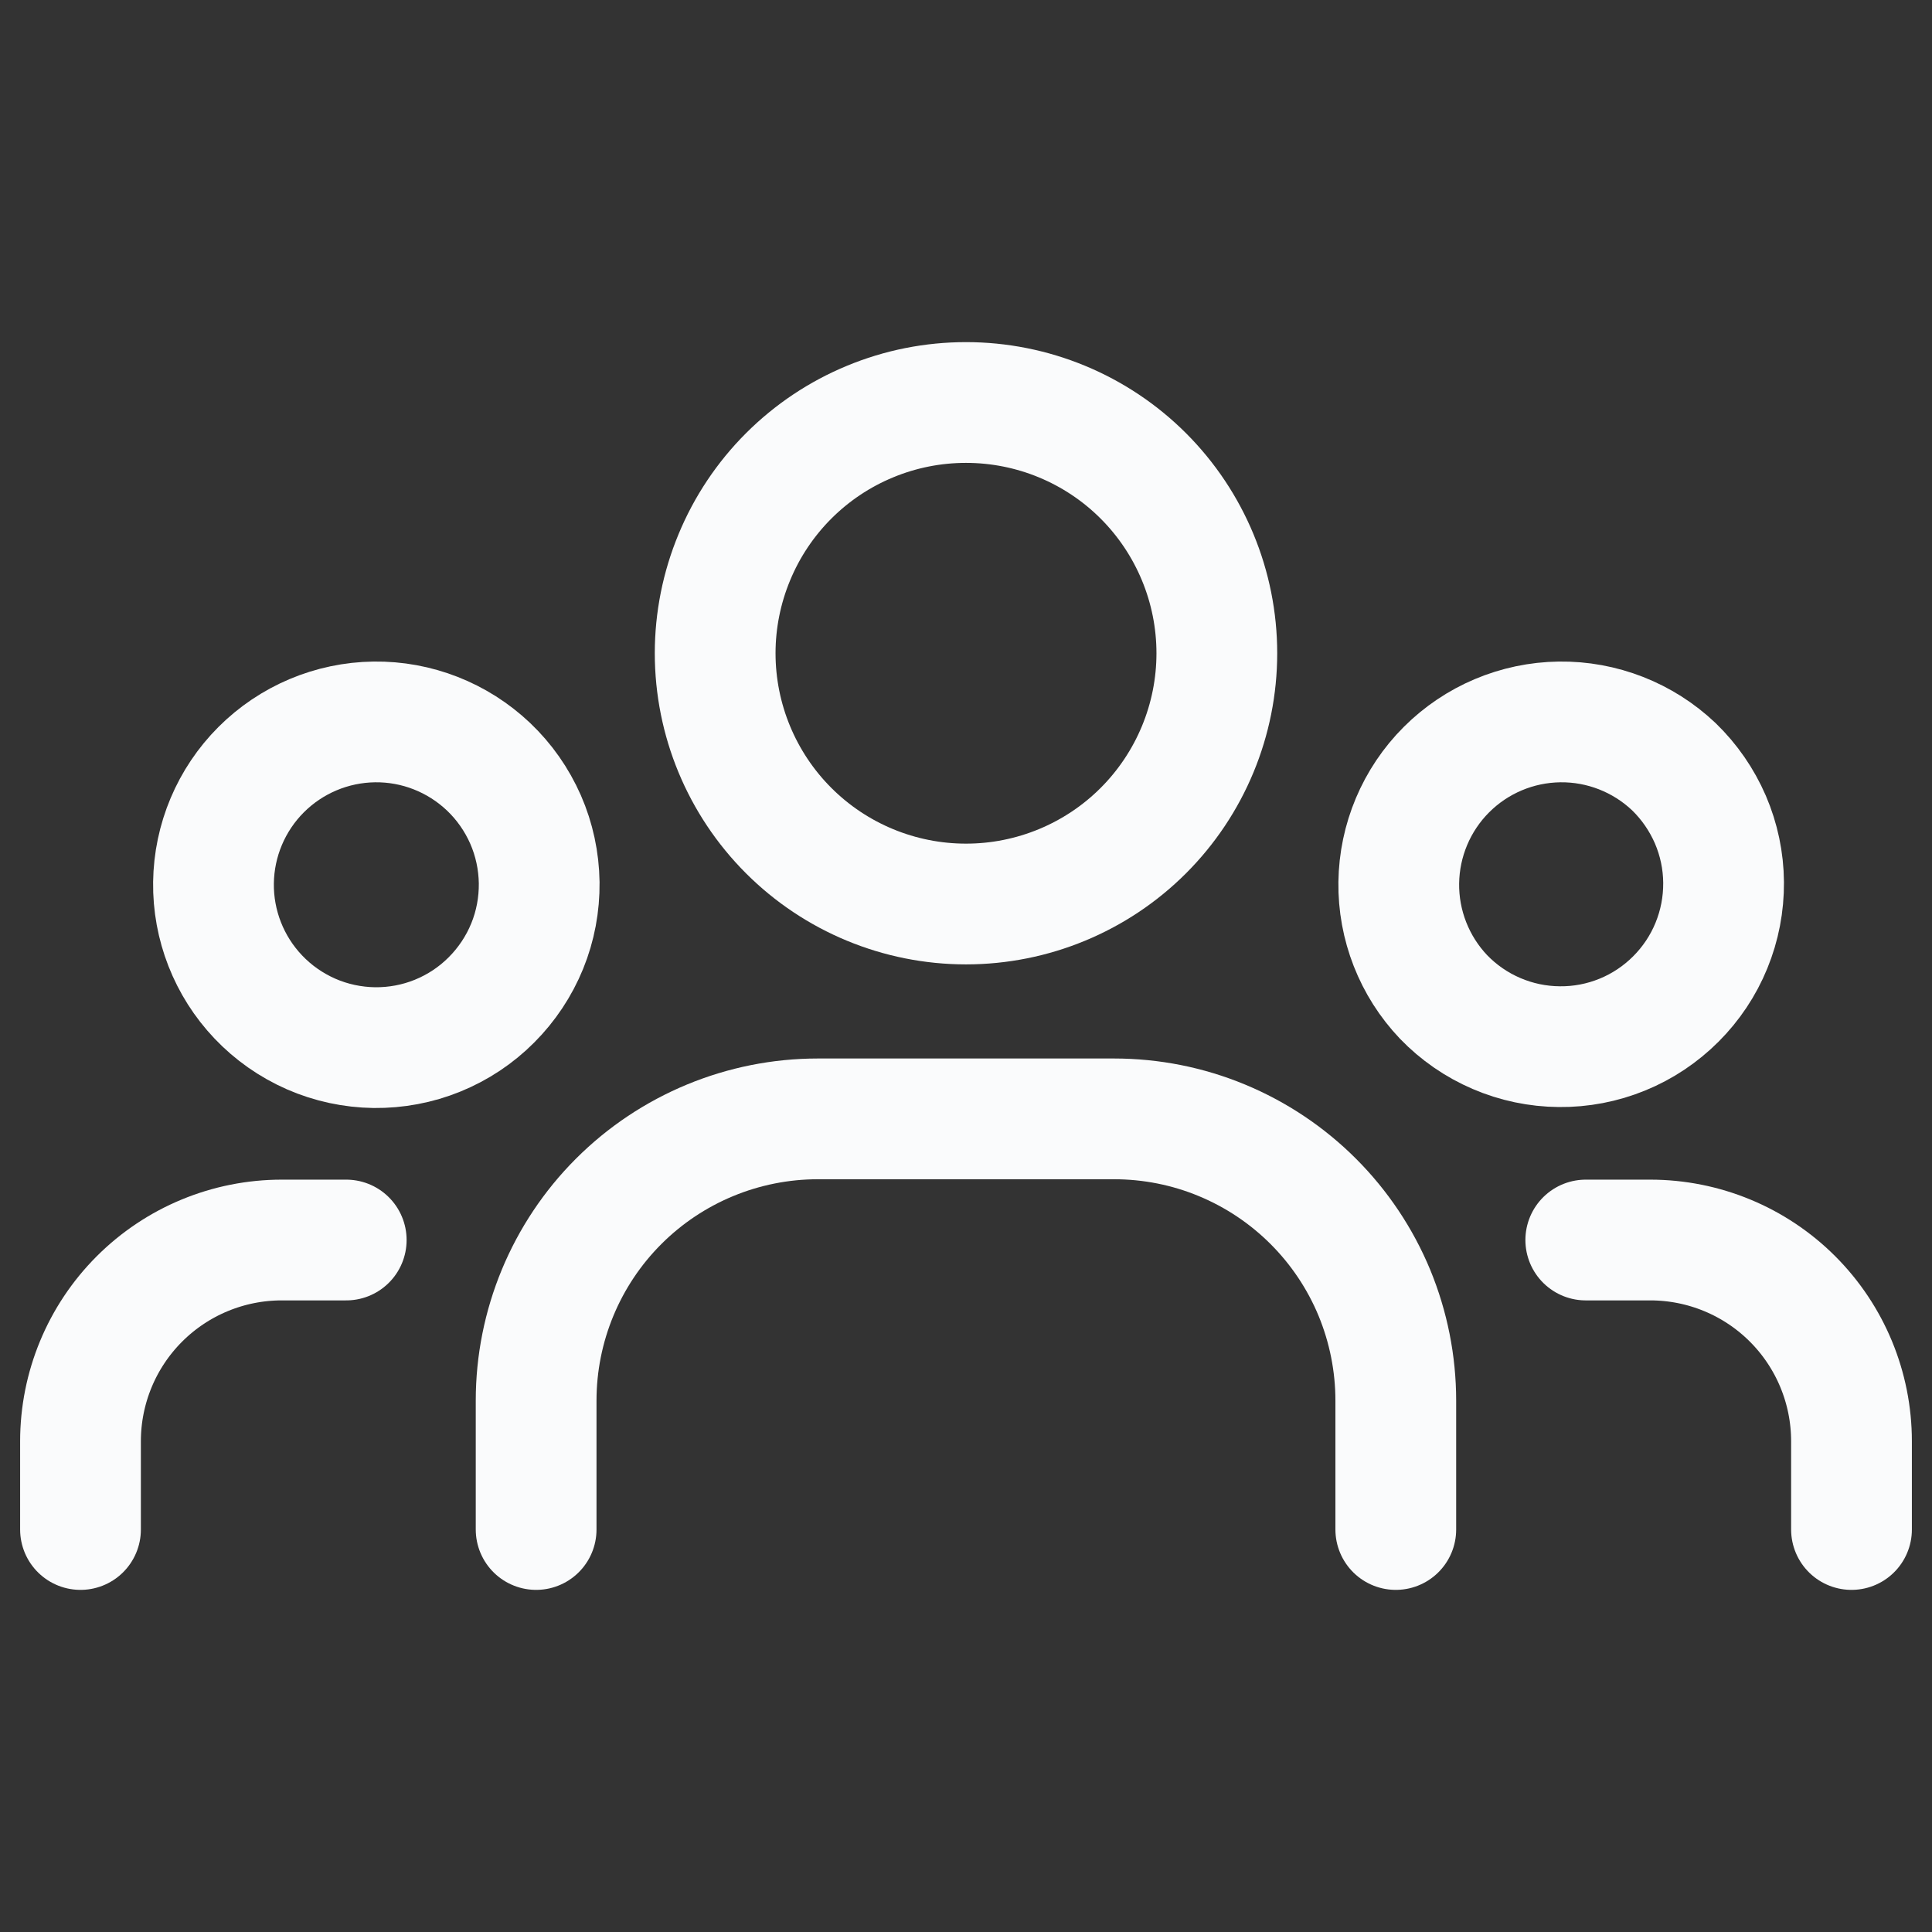<svg width="24" height="24" viewBox="0 0 24 24" fill="none" xmlns="http://www.w3.org/2000/svg">
<rect x="0" y="0" width="24" height="24" fill="#333333" stroke="none"/>
<path d="M20.793 9.524C20.986 9.711 21.14 9.934 21.247 10.181C21.353 10.428 21.409 10.693 21.411 10.962C21.413 11.231 21.362 11.497 21.26 11.746C21.159 11.994 21.008 12.22 20.818 12.41C20.628 12.6 20.402 12.751 20.154 12.852C19.905 12.954 19.638 13.005 19.37 13.002C19.101 13 18.835 12.944 18.589 12.838C18.342 12.732 18.119 12.578 17.932 12.384C17.569 12.002 17.369 11.492 17.376 10.965C17.383 10.438 17.595 9.934 17.968 9.561C18.341 9.188 18.845 8.975 19.373 8.968C19.9 8.961 20.41 9.161 20.793 9.524Z" stroke="#FAFBFC" stroke-width="1.5" stroke-linecap="round" stroke-linejoin="round"/>
<path d="M14.203 5.912C14.787 6.496 15.116 7.289 15.116 8.115C15.116 8.941 14.787 9.734 14.203 10.318C13.619 10.902 12.826 11.23 12 11.23C11.174 11.23 10.381 10.902 9.797 10.318C9.213 9.734 8.884 8.941 8.884 8.115C8.884 7.706 8.965 7.301 9.122 6.923C9.278 6.545 9.508 6.201 9.797 5.912C10.086 5.623 10.43 5.393 10.808 5.237C11.186 5.08 11.591 5 12 5C12.826 5 13.619 5.328 14.203 5.912Z" stroke="#FAFBFC" stroke-width="1.5" stroke-linecap="round" stroke-linejoin="round"/>
<path d="M6.068 9.524C6.264 9.71 6.42 9.933 6.529 10.181C6.637 10.428 6.694 10.695 6.698 10.965C6.701 11.235 6.651 11.503 6.549 11.753C6.447 12.003 6.296 12.23 6.105 12.421C5.914 12.613 5.687 12.763 5.437 12.865C5.187 12.967 4.919 13.017 4.649 13.014C4.379 13.01 4.112 12.953 3.865 12.845C3.617 12.736 3.394 12.58 3.208 12.384C2.845 12.002 2.645 11.492 2.652 10.965C2.659 10.438 2.871 9.934 3.244 9.561C3.617 9.188 4.121 8.975 4.649 8.968C5.176 8.961 5.685 9.161 6.068 9.524Z" stroke="#FAFBFC" stroke-width="1.5" stroke-linecap="round" stroke-linejoin="round"/>
<path d="M23 19V17.904C23 17.241 22.737 16.605 22.268 16.136C21.799 15.667 21.163 15.404 20.5 15.404H19.699" stroke="#FAFBFC" stroke-width="1.5" stroke-linecap="round" stroke-linejoin="round"/>
<path d="M1 19V17.904C1 17.241 1.263 16.605 1.732 16.136C2.201 15.667 2.837 15.404 3.5 15.404H4.301" stroke="#FAFBFC" stroke-width="1.5" stroke-linecap="round" stroke-linejoin="round"/>
<path d="M17.339 19V17.399C17.339 16.939 17.248 16.484 17.073 16.059C16.897 15.635 16.639 15.249 16.314 14.924C15.989 14.599 15.603 14.341 15.178 14.165C14.754 13.989 14.299 13.899 13.839 13.899H10.16C9.232 13.899 8.341 14.268 7.685 14.924C7.029 15.58 6.66 16.471 6.66 17.399V19" stroke="#FAFBFC" stroke-width="1.5" stroke-linecap="round" stroke-linejoin="round"/>
</svg>
